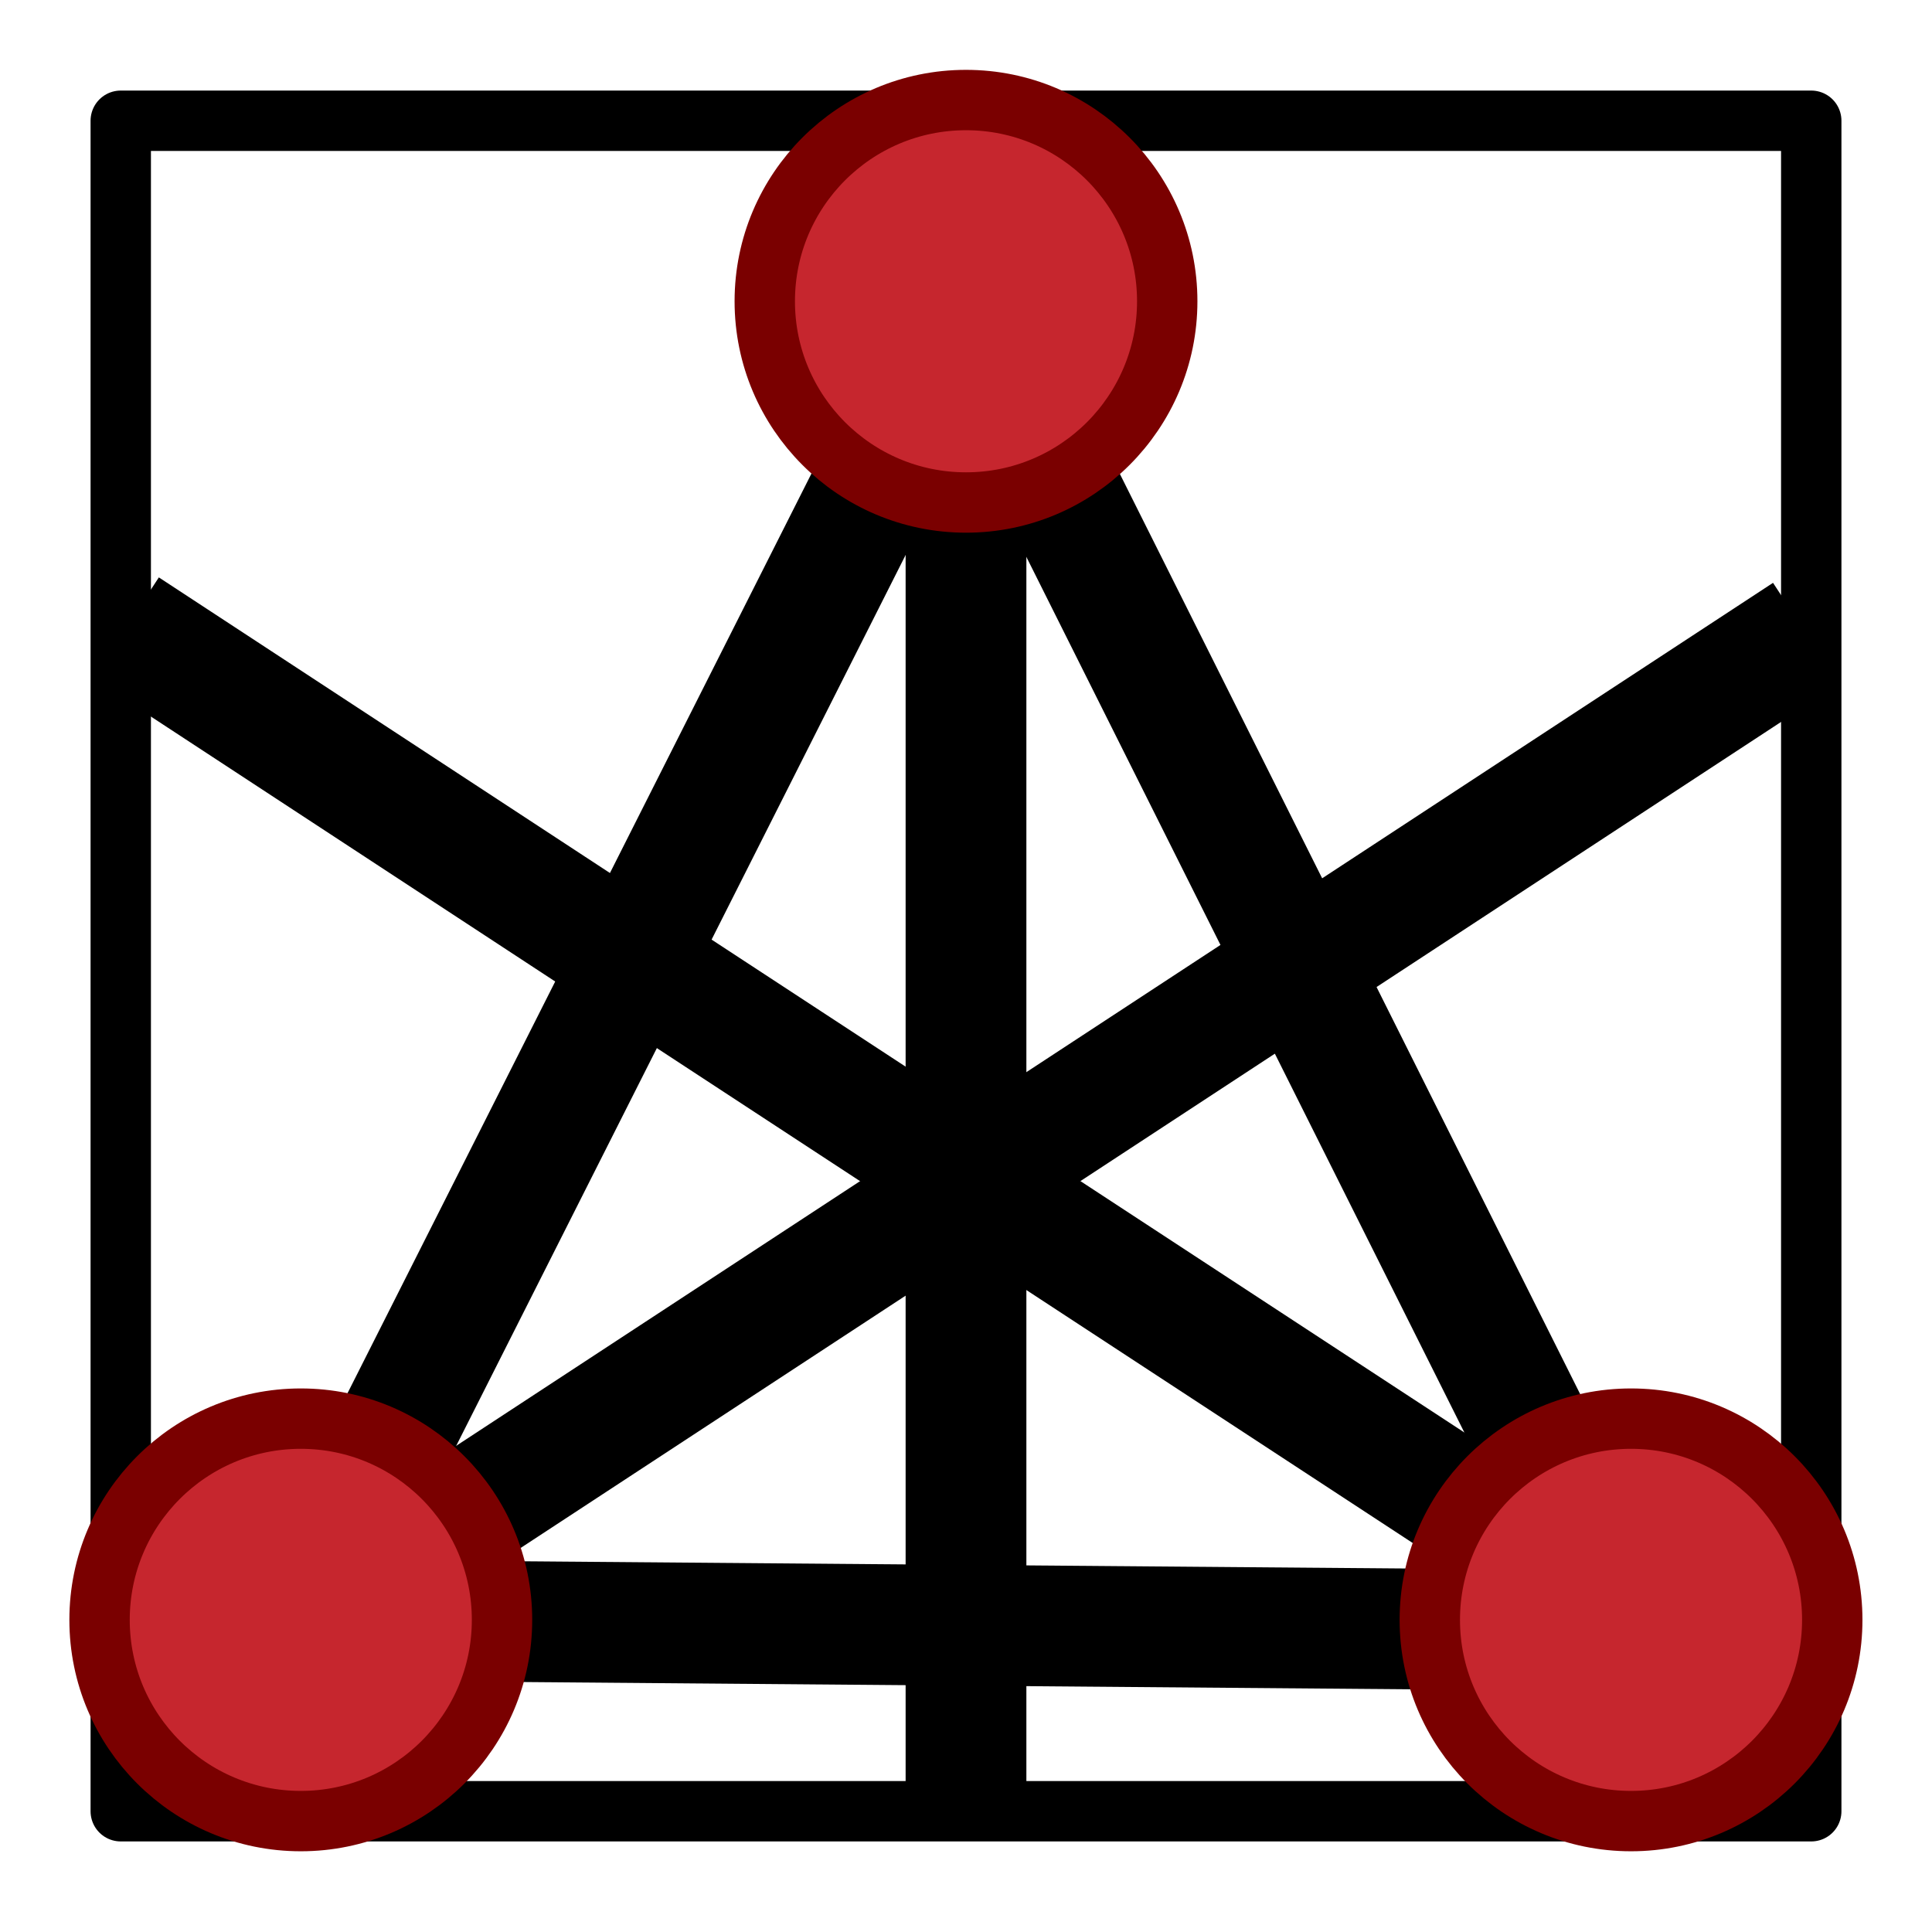 <?xml version="1.0" encoding="UTF-8" standalone="no"?>
<!DOCTYPE svg PUBLIC "-//W3C//DTD SVG 1.1//EN" "http://www.w3.org/Graphics/SVG/1.1/DTD/svg11.dtd">
<svg width="100%" height="100%" viewBox="0 0 32 32" version="1.1" xmlns="http://www.w3.org/2000/svg" xmlns:xlink="http://www.w3.org/1999/xlink" xml:space="preserve" xmlns:serif="http://www.serif.com/" style="fill-rule:evenodd;clip-rule:evenodd;">
    <g id="Layer-1" serif:id="Layer 1" transform="matrix(1,0,0,1,0,-1090.52)">
        <path id="path2349" d="M16,1095.51L16,1120.52" style="fill:none;fill-rule:nonzero;stroke:black;stroke-width:2px;"/>
        <path id="path2345" d="M27.016,1117.25L10.491,1106.43L2.083,1100.92" style="fill:none;fill-rule:nonzero;stroke:black;stroke-width:2px;"/>
        <path id="path2335" d="M27.015,1117.53L4.982,1117.35L16,1095.51L27.015,1117.53Z" style="fill:none;fill-rule:nonzero;stroke:black;stroke-width:2px;"/>
        <rect id="path1466" x="2" y="1092.52" width="28" height="28" style="fill:none;stroke:black;stroke-width:1px;stroke-linejoin:round;"/>
        <path id="path2337" d="M4.982,1117.35L21.507,1106.52L29.915,1101.01" style="fill:none;fill-rule:nonzero;stroke:black;stroke-width:2px;"/>
        <g transform="matrix(1,0,0,1,-11.018,21.84)">
            <g id="path861" transform="matrix(1,0,0,1,-1.77636e-15,-11.01)">
                <circle cx="16" cy="1106.52" r="3.333" style="fill:rgb(198,38,46);"/>
            </g>
            <g id="circle863" transform="matrix(1,0,0,1,-1.77636e-15,-11.01)">
                <circle cx="16" cy="1106.52" r="3.333" style="fill:none;stroke:rgb(122,0,0);stroke-width:1px;stroke-linecap:round;stroke-linejoin:round;"/>
            </g>
        </g>
        <g transform="matrix(1,0,0,1,11.015,21.84)">
            <g id="path8611" serif:id="path861" transform="matrix(1,0,0,1,-1.77636e-15,-11.01)">
                <circle cx="16" cy="1106.52" r="3.333" style="fill:rgb(198,38,46);"/>
            </g>
            <g id="circle8631" serif:id="circle863" transform="matrix(1,0,0,1,-1.77636e-15,-11.01)">
                <circle cx="16" cy="1106.52" r="3.333" style="fill:none;stroke:rgb(122,0,0);stroke-width:1px;stroke-linecap:round;stroke-linejoin:round;"/>
            </g>
        </g>
        <g>
            <g id="path8612" serif:id="path861" transform="matrix(1,0,0,1,-1.77636e-15,-11.01)">
                <circle cx="16" cy="1106.52" r="3.333" style="fill:rgb(198,38,46);"/>
            </g>
            <g id="circle8632" serif:id="circle863" transform="matrix(1,0,0,1,-1.77636e-15,-11.01)">
                <circle cx="16" cy="1106.52" r="3.333" style="fill:none;stroke:rgb(122,0,0);stroke-width:1px;stroke-linecap:round;stroke-linejoin:round;"/>
            </g>
        </g>
    </g>
</svg>
